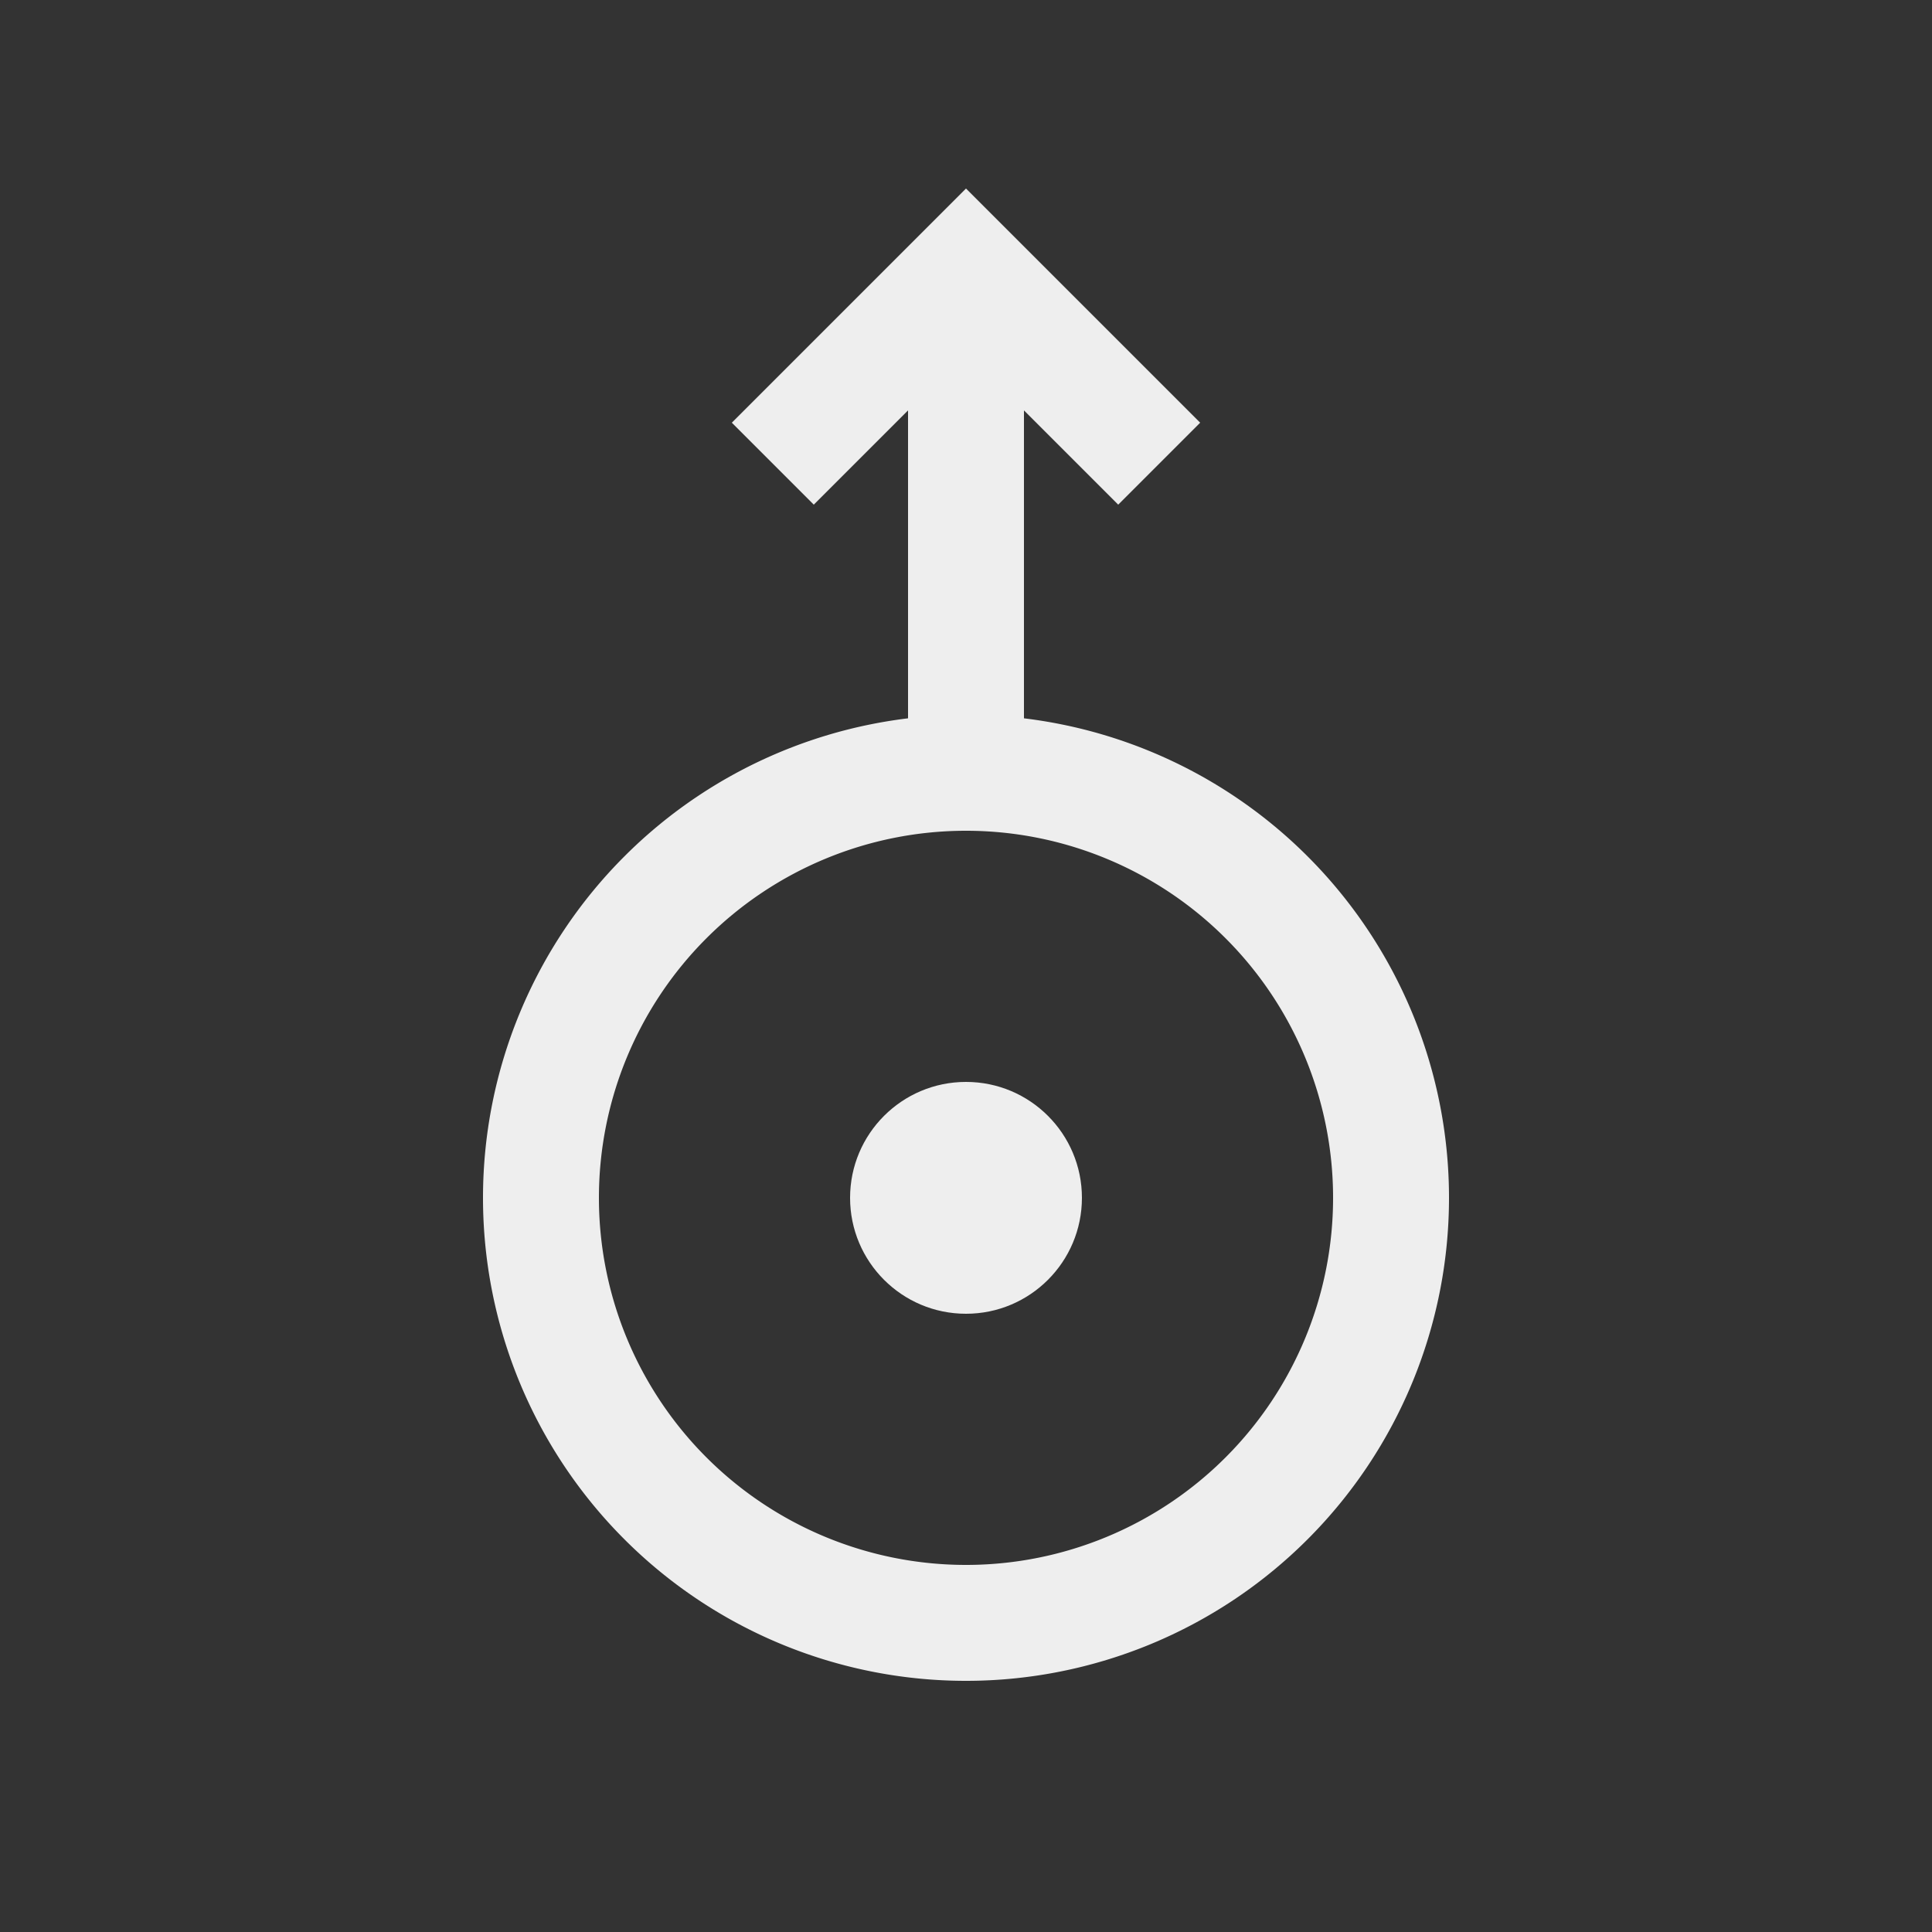 <svg width="50" height="50" version="1.0" xmlns="http://www.w3.org/2000/svg">
    <rect width="100%" height="100%" fill="#333333" stroke="none"/>
    <path
        d="m36 31a11 11 0 0 1-11 11 11 11 0 0 1-11-11 11 11 0 0 1 11-11 11
        11 0 0 1 11 11zm-16-19 5-5 5 5m-5-5v13"
        fill="none"
        stroke="#eeeeee"
        stroke-width="3"/>
    <circle
        cx="25"
        cy="31"
        r="3"
        fill="#eeeeee"/>
</svg>
